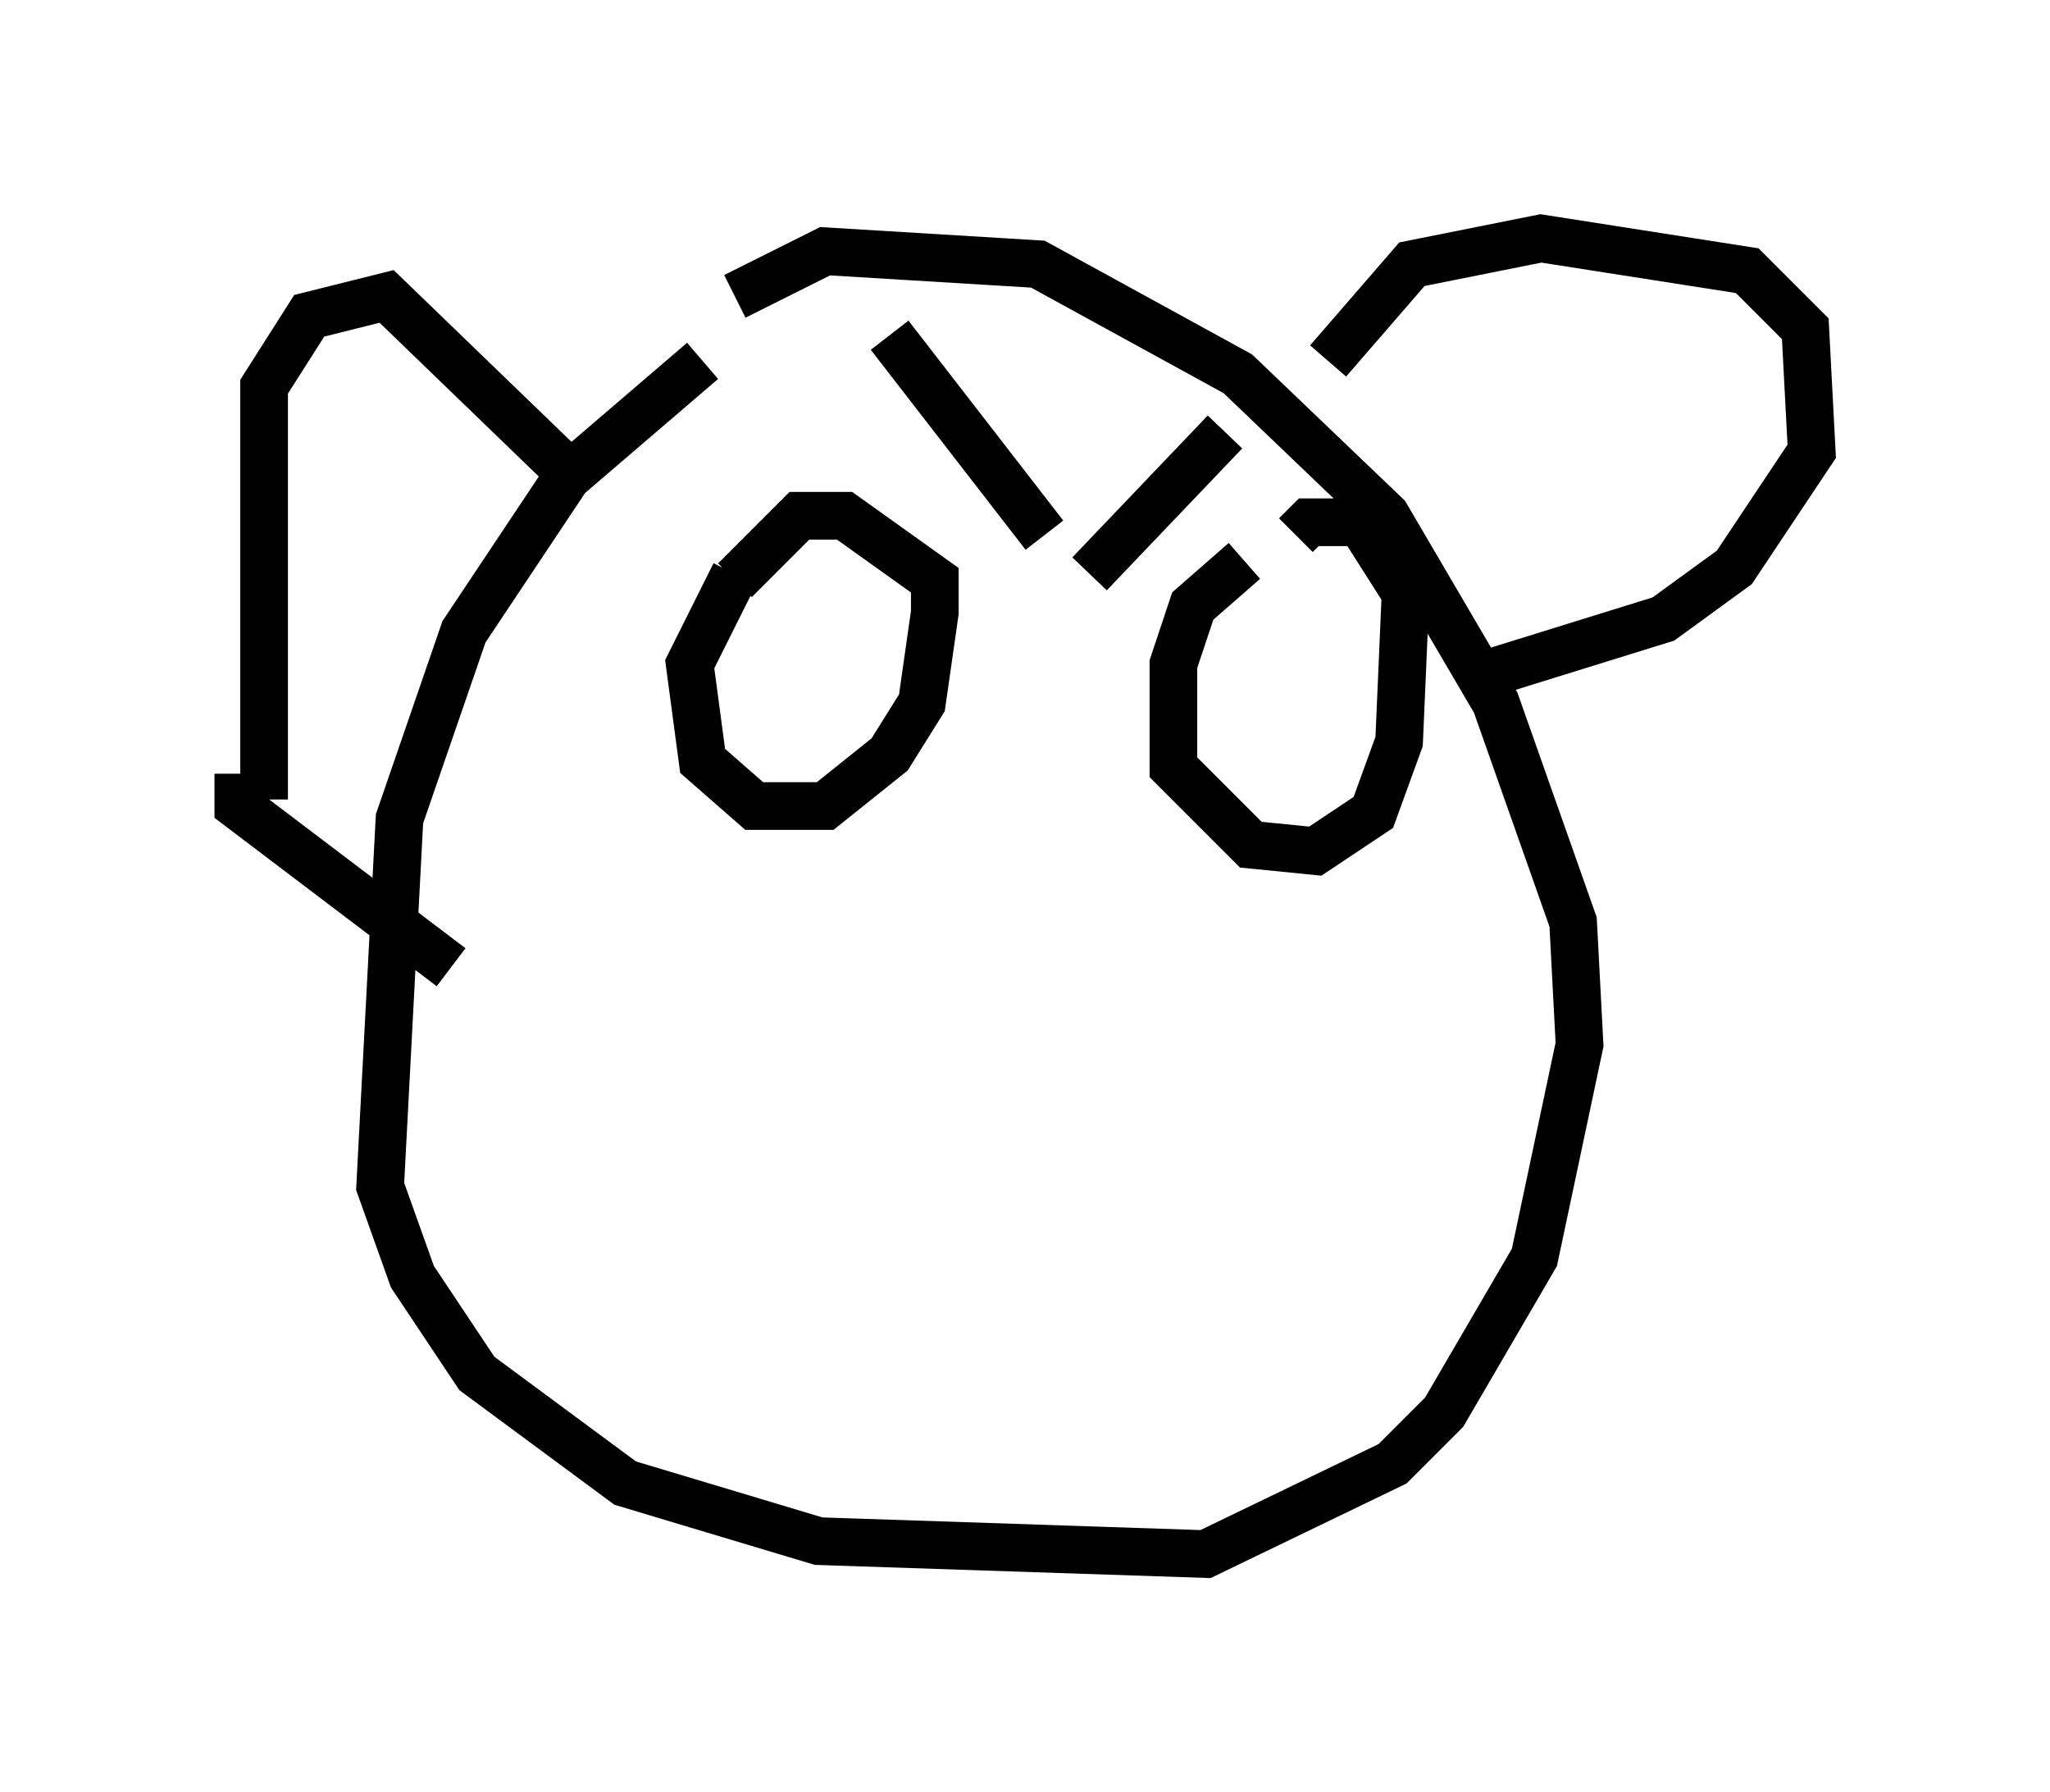 <?xml version="1.0" encoding="utf-8" ?>
<svg baseProfile="full" height="37.605" version="1.1" width="43.017" xmlns="http://www.w3.org/2000/svg" xmlns:ev="http://www.w3.org/2001/xml-events" xmlns:xlink="http://www.w3.org/1999/xlink"><defs /><rect fill="white" height="37.605" width="43.017" x="0" y="0" /><path d="M15.961, 7.165 m-1.218, 0.406 l-2.842, 2.436 -2.165, 3.248 l-1.353, 3.924 -0.406, 7.713 l0.677, 1.894 1.353, 2.03 l3.112, 2.3 4.059, 1.218 l8.119, 0.271 3.924, -1.894 l1.083, -1.083 1.894, -3.248 l0.947, -4.465 -0.135, -2.571 l-1.624, -4.601 -2.3, -3.924 l-3.112, -2.977 -4.195, -2.3 l-4.465, -0.271 -1.894, 0.947 m-9.878, 10.555 l0.0, -8.66 0.947, -1.488 l1.624, -0.406 3.924, 3.789 m-7.036, 6.225 l0.0, 0.677 4.465, 3.383 m18.403, -12.72 l1.759, -2.03 2.706, -0.541 l4.33, 0.677 1.218, 1.218 l0.135, 2.571 -1.624, 2.436 l-1.488, 1.083 -3.924, 1.218 m-15.561, -2.165 l-0.947, 1.894 0.271, 2.03 l1.083, 0.947 1.488, 0.0 l1.353, -1.083 0.677, -1.083 l0.271, -1.894 0.0, -0.677 l-1.894, -1.353 -0.947, 0.0 l-1.353, 1.353 m10.69, -0.406 l-1.083, 0.947 -0.406, 1.218 l0.0, 2.165 1.624, 1.624 l1.353, 0.135 1.218, -0.812 l0.541, -1.488 0.135, -3.112 l-0.947, -1.488 -1.083, 0.0 l-0.271, 0.271 m-8.525, -4.195 l3.248, 4.195 m3.789, -2.165 l-2.842, 2.977 " fill="none" stroke="black" stroke-width="1" /></svg>
